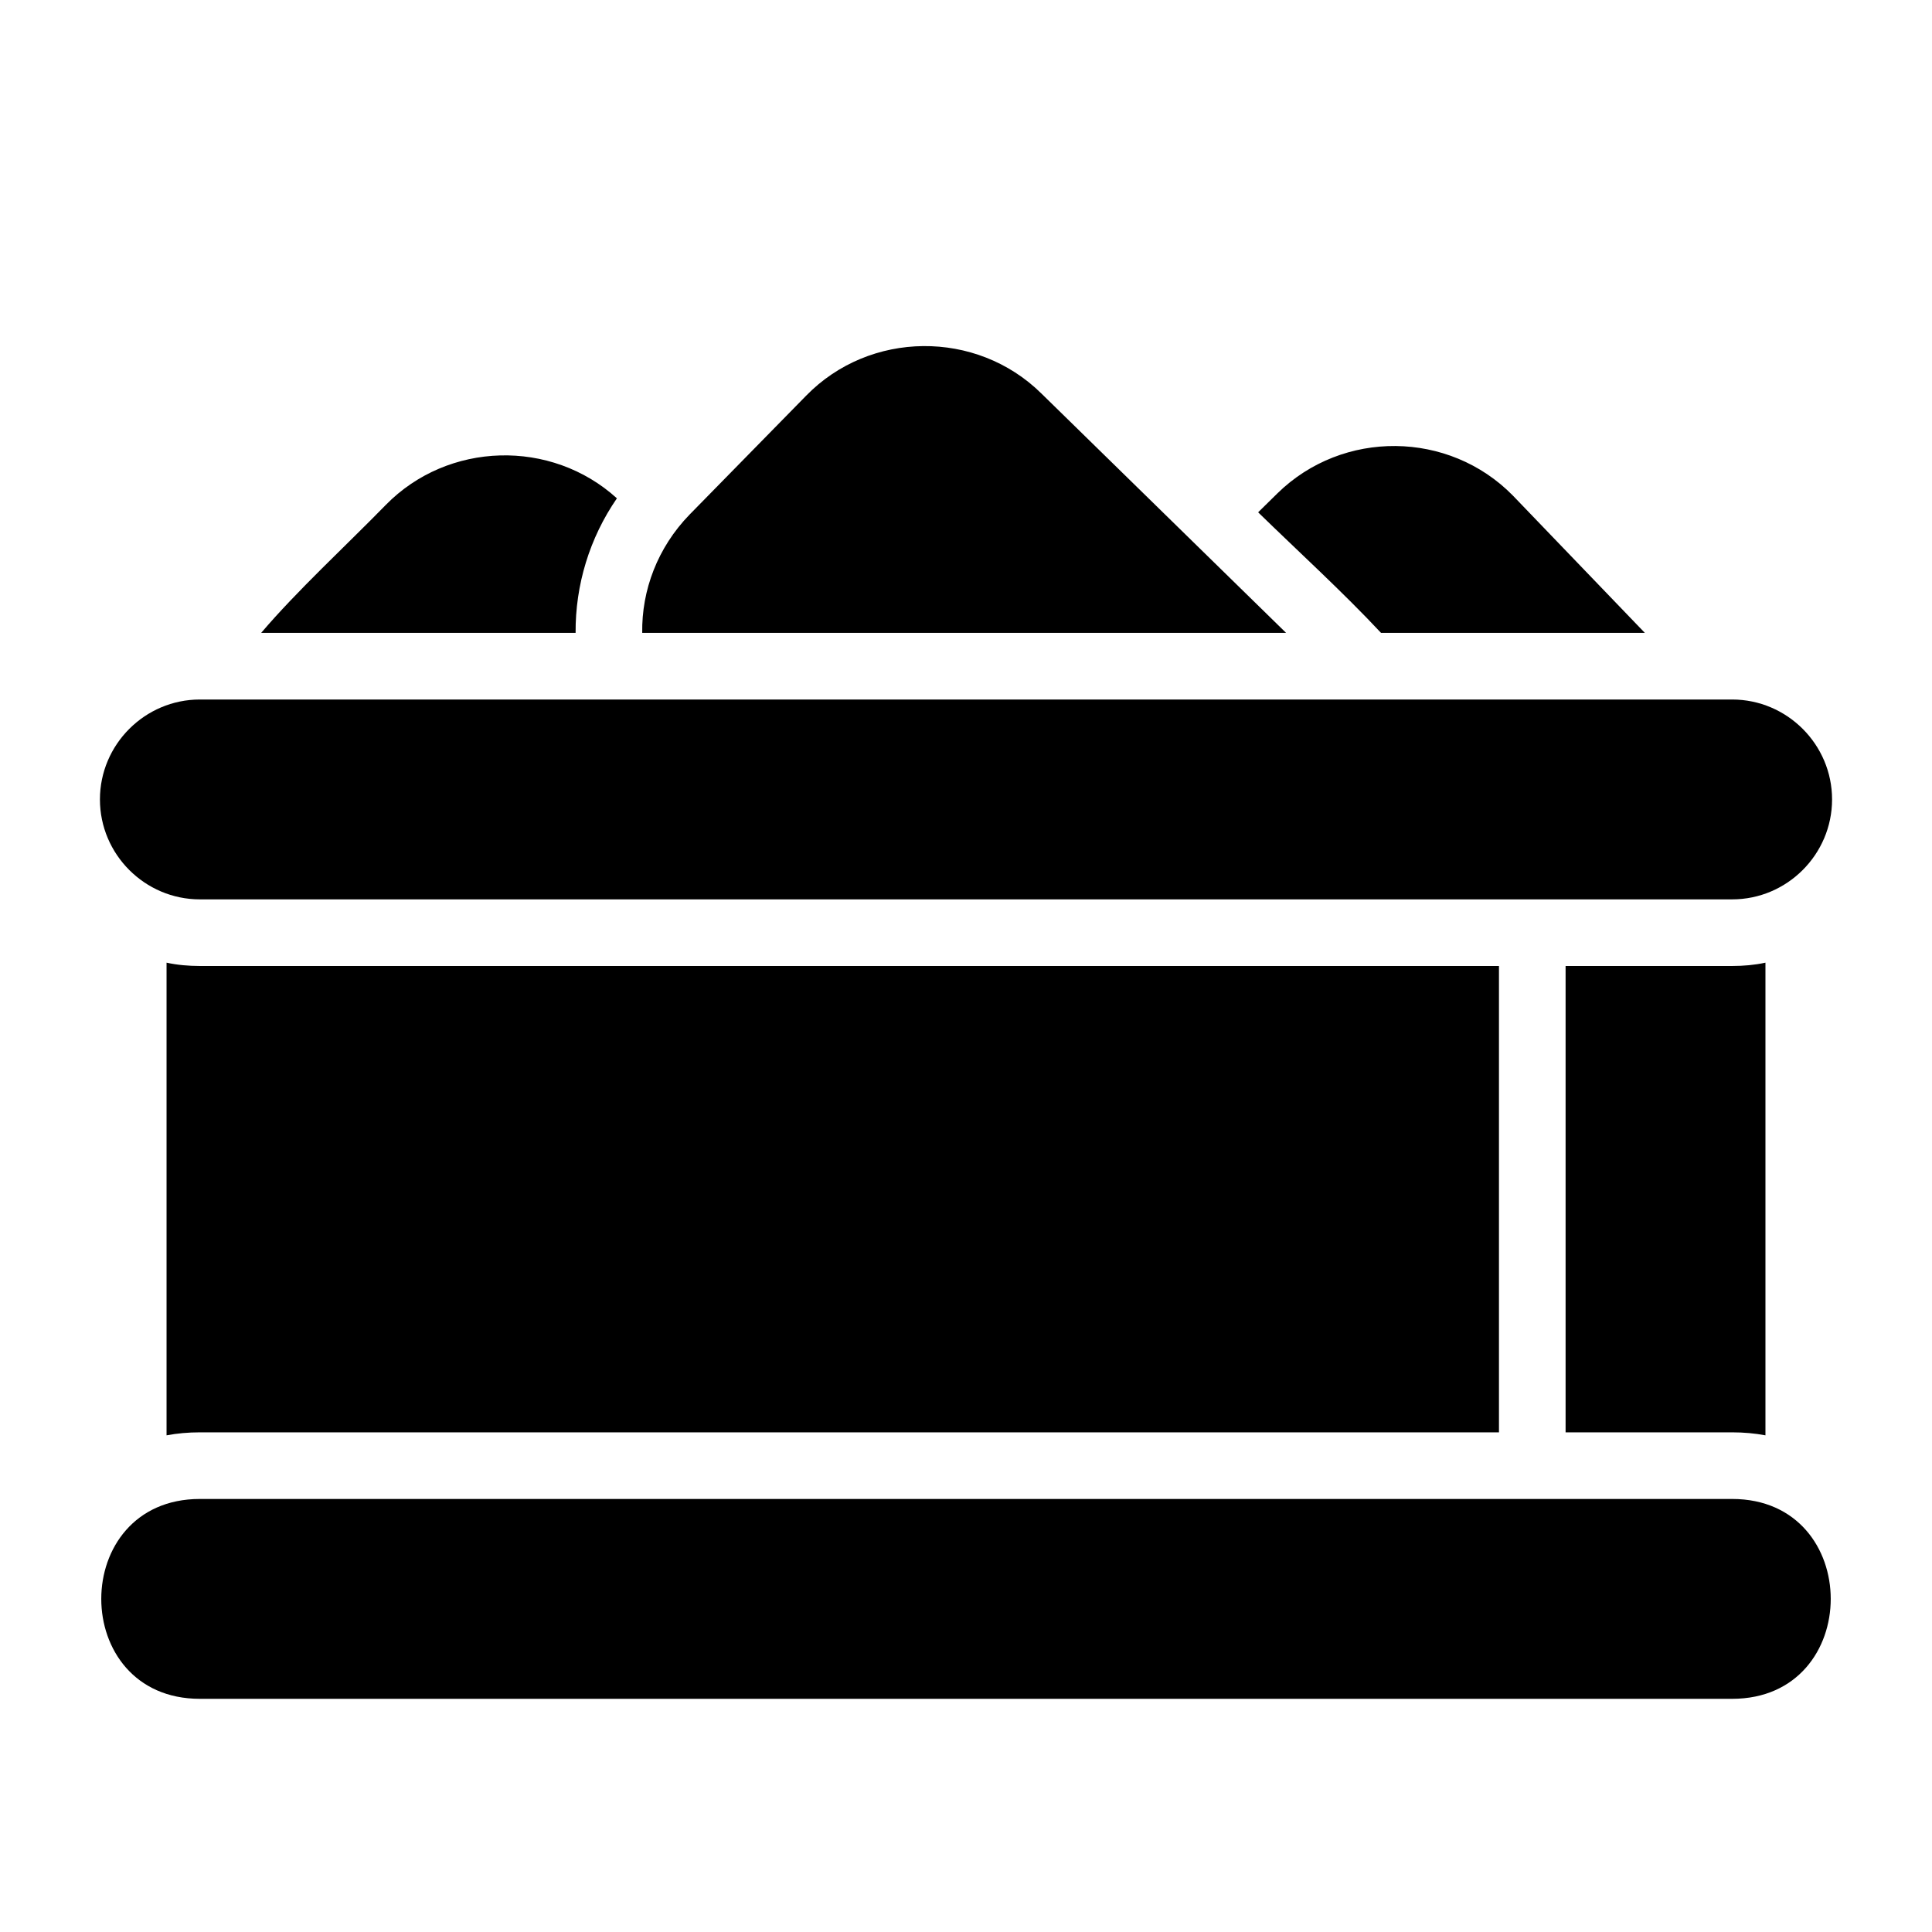 <?xml version="1.0" encoding="UTF-8"?>
<!DOCTYPE svg PUBLIC "-//W3C//DTD SVG 1.1//EN" "http://www.w3.org/Graphics/SVG/1.1/DTD/svg11.dtd">
<svg xmlns="http://www.w3.org/2000/svg" xml:space="preserve" width="580px" height="580px" shape-rendering="geometricPrecision" text-rendering="geometricPrecision" image-rendering="optimizeQuality" fill-rule="nonzero" clip-rule="nonzero" viewBox="0 0 5800 5800" xmlns:xlink="http://www.w3.org/1999/xlink">
	<title>spam icon</title>
	<desc>spam icon from the IconExperience.com I-Collection. Copyright by INCORS GmbH (www.incors.com).</desc>
		<path id="curve28"  d="M3126 1181l735 719 -1933 0c-2,-128 46,-256 142,-355l350 -357c191,-196 511,-199 706,-7zm-1398 719l-944 0c108,-127 256,-263 374,-384 187,-191 497,-199 694,-20 -82,119 -125,260 -124,404zm2049 -362l58 -57c196,-192 515,-189 707,7l396 412 -792 0c-114,-122 -249,-245 -369,-362zm-3177 2962l4600 0c197,0 296,150 296,300 0,150 -99,300 -296,300l-4600 0c-197,0 -296,-150 -296,-300 0,-150 99,-300 296,-300zm0 -2400l4600 0c165,0 300,135 300,300 0,165 -135,300 -300,300l-4600 0c-165,0 -300,-135 -300,-300 0,-165 135,-300 300,-300zm4700 790l0 1419c-32,-6 -65,-9 -100,-9l-500 0 0 -1400 500 0c34,0 68,-3 100,-10zm-4800 1419l0 -1419c32,7 66,10 100,10l3900 0 0 1400 -3900 0c-35,0 -68,3 -100,9z"/>
</svg>